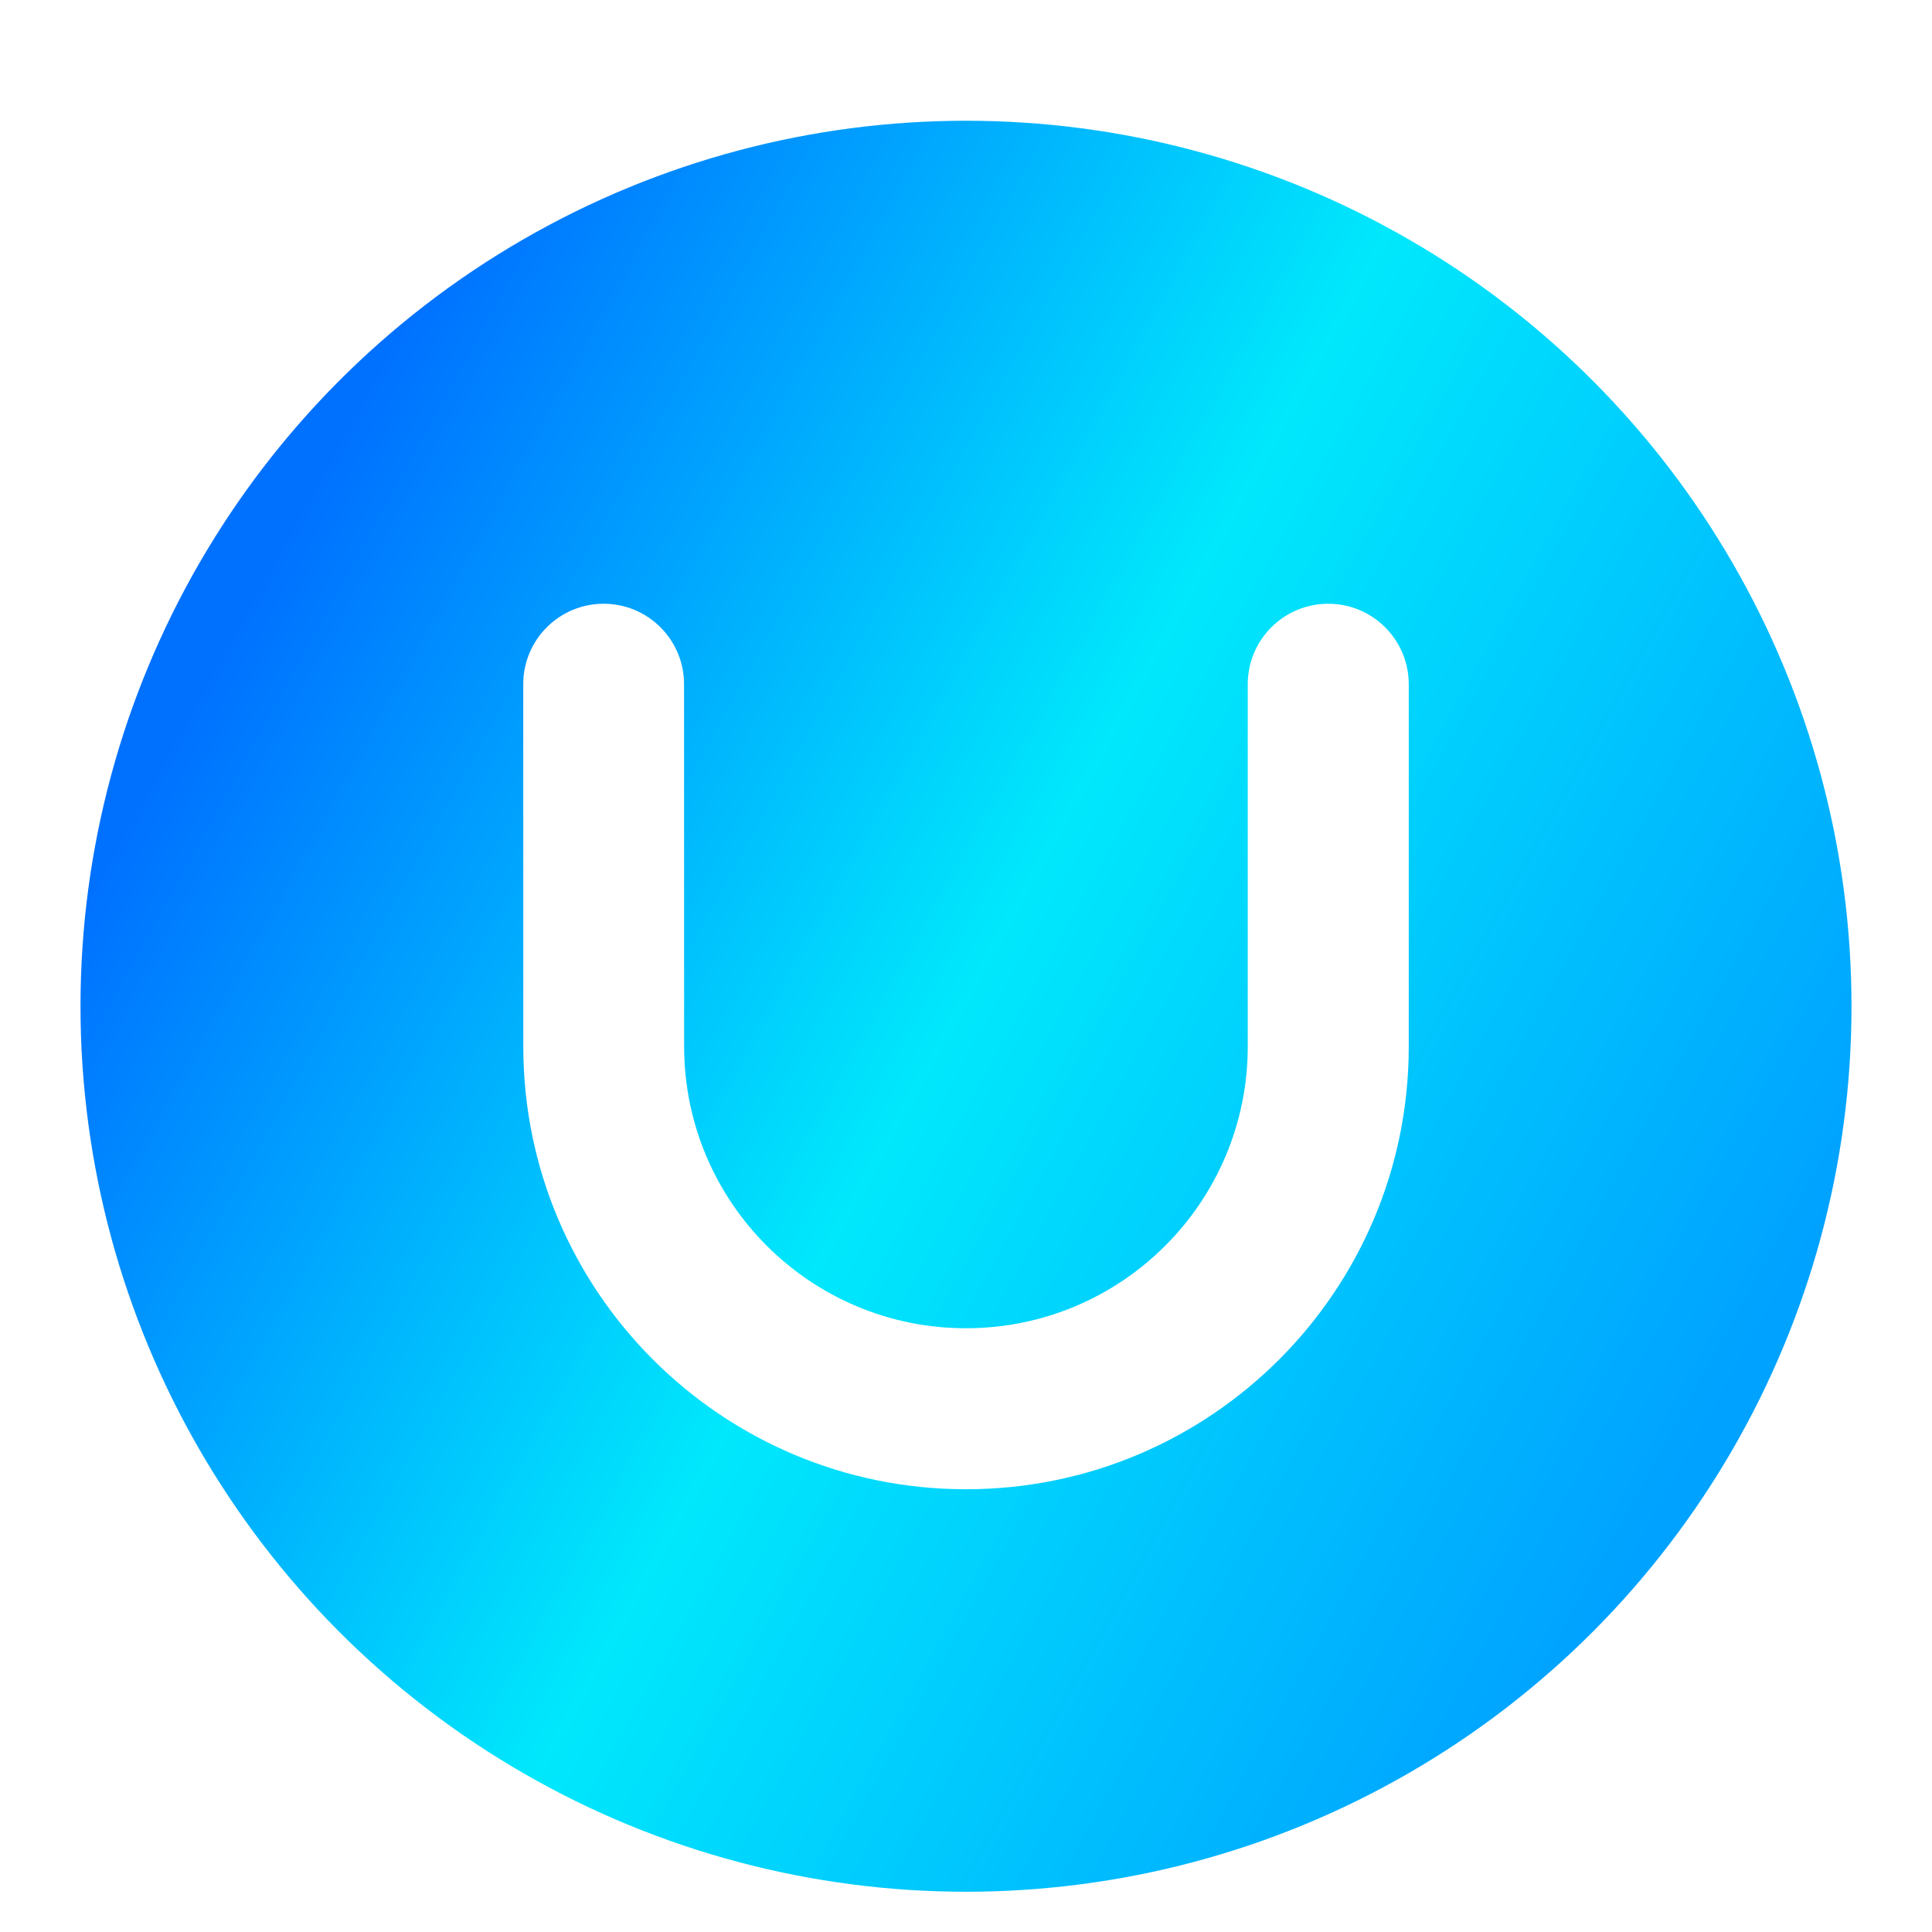 <?xml version="1.0" encoding="UTF-8"?>
<svg width="48px" height="48px" viewBox="0 0 48 48" version="1.1" xmlns="http://www.w3.org/2000/svg" xmlns:xlink="http://www.w3.org/1999/xlink">
    <title>apps/48/deepin-license-activator</title>
    <defs>
        <filter x="-8.0%" y="-5.7%" width="115.9%" height="115.9%" filterUnits="objectBoundingBox" id="filter-1">
            <feOffset dx="0" dy="1" in="SourceAlpha" result="shadowOffsetOuter1"></feOffset>
            <feGaussianBlur stdDeviation="1" in="shadowOffsetOuter1" result="shadowBlurOuter1"></feGaussianBlur>
            <feColorMatrix values="0 0 0 0 0   0 0 0 0 0   0 0 0 0 0  0 0 0 0.2 0" type="matrix" in="shadowBlurOuter1" result="shadowMatrixOuter1"></feColorMatrix>
            <feMerge>
                <feMergeNode in="shadowMatrixOuter1"></feMergeNode>
                <feMergeNode in="SourceGraphic"></feMergeNode>
            </feMerge>
        </filter>
        <linearGradient x1="15.968%" y1="14.224%" x2="100%" y2="60.554%" id="linearGradient-2">
            <stop stop-color="#0071FF" offset="0%"></stop>
            <stop stop-color="#00E8FC" offset="48.72%"></stop>
            <stop stop-color="#00A2FF" offset="100%"></stop>
        </linearGradient>
    </defs>
    <g id="apps/48/deepin-license-activator" stroke="none" stroke-width="1" fill="none" fill-rule="evenodd">
        <g id="编组" filter="url(#filter-1)" transform="translate(2, 2)" fill-rule="nonzero">
            <circle id="椭圆形" fill="url(#linearGradient-2)" cx="22" cy="22" r="22"></circle>
            <path d="M33,14 L33,23.002 C33,29.076 28.076,34 22.001,34 C15.927,34 11.002,29.076 11.001,23.002 L11,13.997 C11,12.894 11.894,12 12.996,12 C12.997,12 12.997,12 12.997,12 C14.1,12 14.994,12.894 14.995,13.997 L14.997,23 C14.999,26.866 18.133,30 22,30 C25.866,30 29,26.866 29,23 L29,14 C29,12.895 29.895,12 31,12 C32.104,12 33,12.895 33,14 Z" id="路径-25" fill="#FFFFFF"></path>
        </g>
        <g id="Guide/48" transform="translate(1.5, 1.5)"></g>
    </g>
</svg>
